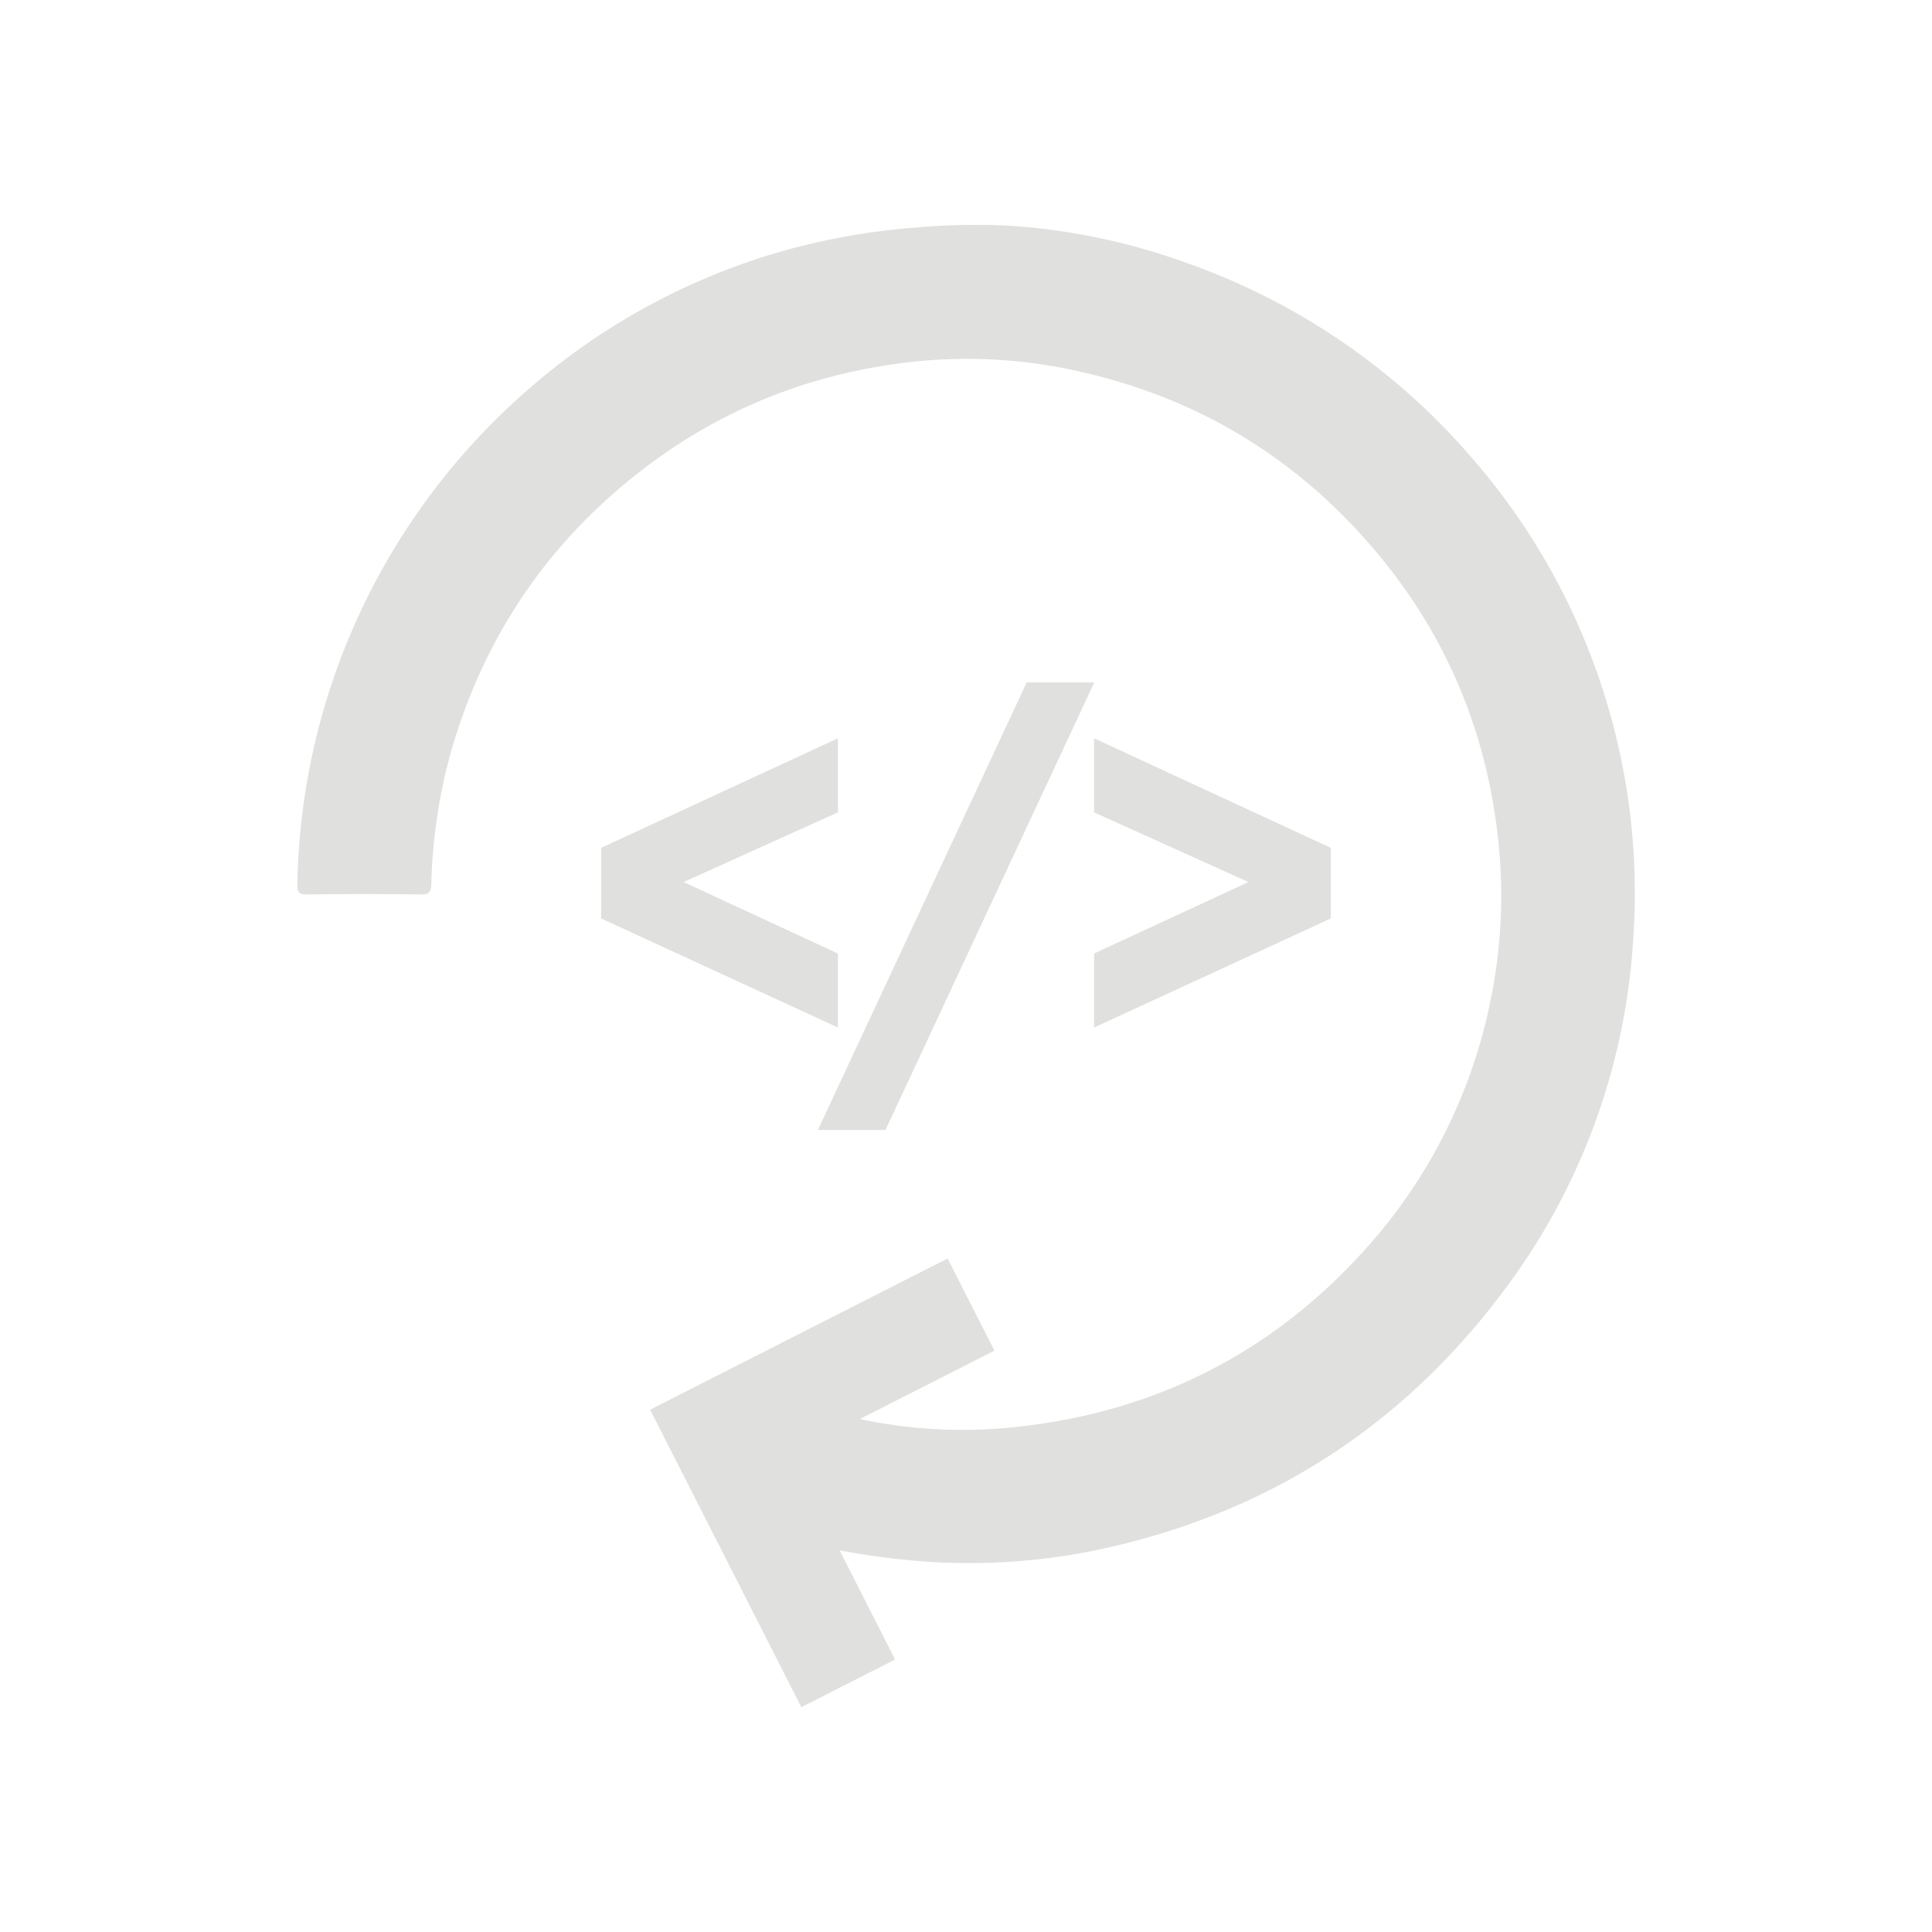 <svg id="Layer_1" data-name="Layer 1" xmlns="http://www.w3.org/2000/svg" viewBox="0 0 600 600"><defs><style>.cls-1{fill:#e0e0df;}</style></defs><polygon class="cls-1" points="260.21 296.12 212.29 273.93 260.21 252.29 260.21 229.29 186.69 263.31 186.69 285.23 260.21 319.1 260.21 296.12"/><polygon class="cls-1" points="318.85 211.94 254 350.93 274.99 350.93 339.84 211.94 318.85 211.94"/><polygon class="cls-1" points="339.79 229.29 339.79 252.29 387.71 273.93 339.79 296.12 339.79 319.1 413.31 285.23 413.31 263.31 339.79 229.29"/><path class="cls-1" d="M221.14,470.87c10.56-10.59,20.84-20.76,30.92-31.12,1.82-1.87,3.49-2,5.64-1.37a152.38,152.38,0,0,0,58.81,4.67c42.47-4.74,78.35-22.88,107.12-54.66a163.16,163.16,0,0,0,39.15-77.1,161.31,161.31,0,0,0,2.16-53.39c-4.49-36.36-19.44-67.71-44.42-94.23-23.32-24.76-51.81-40.74-85-48.23a157.33,157.33,0,0,0-51.76-3.12c-31.26,3.4-59.57,14.45-84.57,33.79-29.31,22.68-48.92,51.82-59.14,87.38a168.59,168.59,0,0,0-6.1,40.91c-.09,2.55-.57,3.41-3.31,3.38q-17.64-.25-35.29,0c-2.63,0-3.1-.8-3-3.2A208.29,208.29,0,0,1,159.74,124.8a205.74,205.74,0,0,1,85.47-47.43A213.94,213.94,0,0,1,285,70.62a204.88,204.88,0,0,1,30.22-.41,200.11,200.11,0,0,1,53.85,11.64,207.88,207.88,0,0,1,86.86,59,205.91,205.91,0,0,1,51.2,152,201.79,201.79,0,0,1-41.51,109.83c-30.71,40.28-71,66.3-120.5,77.71a195,195,0,0,1-64.21,4C260.65,482.4,240.92,477.58,221.14,470.87Z"/><polygon class="cls-1" points="245.57 451.6 308.83 419.45 294.28 390.84 201.9 437.79 248.86 530.18 277.98 515.38 245.57 451.6"/></svg>